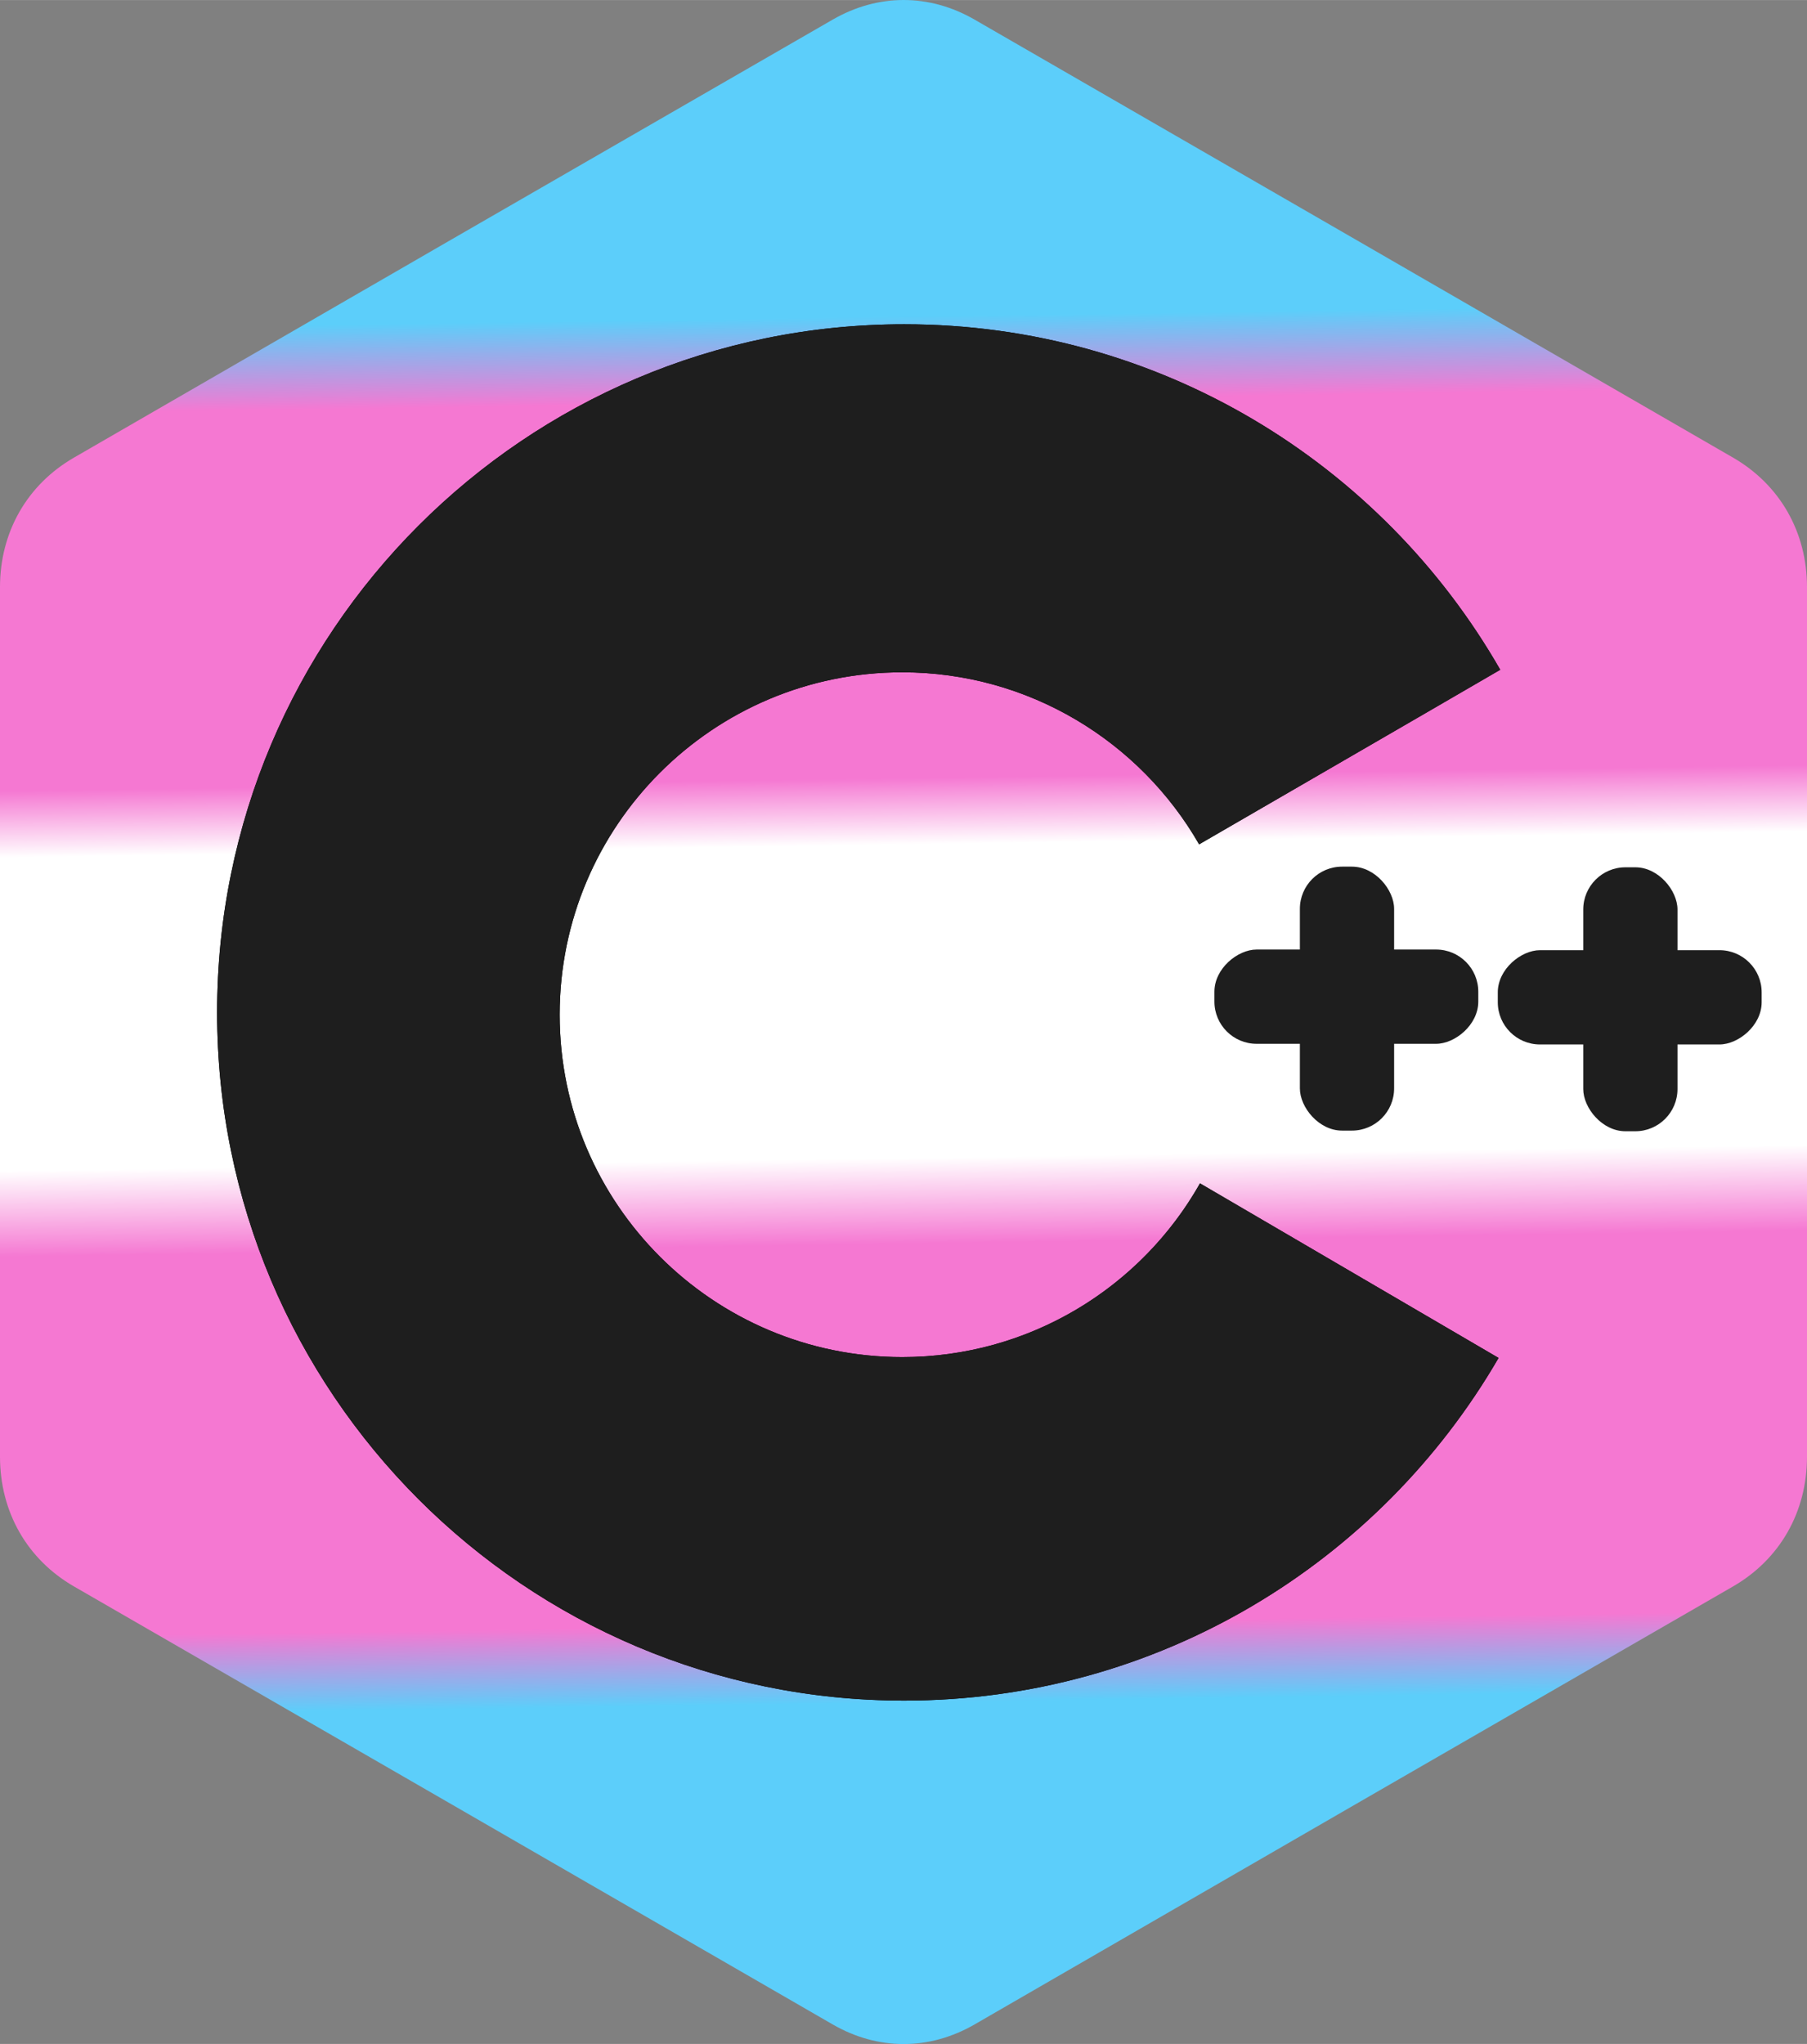 <?xml version="1.0" encoding="UTF-8" standalone="no"?>
<!-- Creator: CorelDRAW X8 -->

<svg
   xml:space="preserve"
   width="62.341mm"
   height="70.495mm"
   version="1.1"
   style="shape-rendering:geometricPrecision; text-rendering:geometricPrecision; image-rendering:optimizeQuality; fill-rule:evenodd; clip-rule:evenodd"
   viewBox="0 0 6409 7247"
   id="svg64"
   sodipodi:docname="trans_cppsvg.svg"
   inkscape:version="1.2 (dc2aedaf03, 2022-05-15)"
   xmlns:inkscape="http://www.inkscape.org/namespaces/inkscape"
   xmlns:sodipodi="http://sodipodi.sourceforge.net/DTD/sodipodi-0.dtd"
   xmlns:xlink="http://www.w3.org/1999/xlink"
   xmlns="http://www.w3.org/2000/svg"
   xmlns:svg="http://www.w3.org/2000/svg"><rect x="0" y="0" width="6409" height="7247" fill="#808080" stroke="none"/><sodipodi:namedview
   id="namedview66"
   pagecolor="#505050"
   bordercolor="#eeeeee"
   borderopacity="1"
   inkscape:showpageshadow="0"
   inkscape:pageopacity="0"
   inkscape:pagecheckerboard="0"
   inkscape:deskcolor="#505050"
   inkscape:document-units="mm"
   showgrid="false"
   inkscape:zoom="2.9499455"
   inkscape:cx="141.18905"
   inkscape:cy="148.64681"
   inkscape:window-width="1920"
   inkscape:window-height="1001"
   inkscape:window-x="-9"
   inkscape:window-y="-9"
   inkscape:window-maximized="1"
   inkscape:current-layer="Camada_x0020_1" />
 <defs
   id="defs37"><linearGradient
   inkscape:collect="always"
   id="linearGradient386"><stop
     style="stop-color:#5ccefa;stop-opacity:1;"
     offset="0"
     id="stop382" /><stop
     style="stop-color:#f578d2;stop-opacity:1;"
     offset="0.061"
     id="stop5519" /><stop
     style="stop-color:#f578d2;stop-opacity:1;"
     offset="0.333"
     id="stop10609" /><stop
     style="stop-color:#ffffff;stop-opacity:1;"
     offset="0.381"
     id="stop5521" /><stop
     style="stop-color:#ffffff;stop-opacity:1;"
     offset="0.607"
     id="stop10607" /><stop
     style="stop-color:#f578d2;stop-opacity:1;"
     offset="0.669"
     id="stop10611" /><stop
     style="stop-color:#f578d2;stop-opacity:1;"
     offset="0.943"
     id="stop5523" /><stop
     style="stop-color:#5ccefa;stop-opacity:1;"
     offset="1"
     id="stop384" /></linearGradient>
  <style
   type="text/css"
   id="style35">
   <![CDATA[
    .fil1 {fill:none}
    .fil2 {fill:black}
    .fil0 {fill:#6C757D}
    .fil3 {fill:white}
   ]]>
  </style>
 <linearGradient
   inkscape:collect="always"
   xlink:href="#linearGradient386"
   id="linearGradient388"
   x1="3187.378"
   y1="1122.064"
   x2="3258.604"
   y2="6036.681"
   gradientUnits="userSpaceOnUse" /></defs>
 <g
   id="Camada_x0020_1"
   inkscape:label="Camada 1"
   inkscape:groupmode="layer"
   style="display:inline">
  <g
   id="_1763661615344"
   transform="translate(0,-0.389)">
   <path
   class="fil0"
   d="m 3457,70 1350,779 1340,774 c 166,96 262,264 262,459 v 1542 1541 c 0,196 -96,364 -262,460 l -1340,773 -1350,780 c -161,93 -343,93 -504,0 L 1602,6398 262,5625 C 96,5529 0,5361 0,5165 V 3624 2082 C 0,1887 96,1719 262,1623 L 1602,849 2953,70 c 161,-93 343,-93 504,0 z"
   id="path40"
   style="fill:url(#linearGradient388);fill-opacity:1" />
   <path
   class="fil1"
   d="m 4135,4155 c -184,325 -533,544 -934,544 -592,0 -1073,-480 -1073,-1072 0,-592 481,-1072 1073,-1072 399,0 746,217 931,539"
   id="path42" />
   <path
   class="fil1"
   d="m 5071,4702 c -373,641 -1067,1072 -1863,1072 -1189,0 -2153,-964 -2153,-2154 0,-1190 964,-2155 2153,-2155 799,0 1497,436 1868,1082"
   id="path44" />
   <line
   class="fil1"
   x1="4135"
   y1="4155"
   x2="5074"
   y2="4704"
   id="line46" />
   <line
   class="fil1"
   x1="4131"
   y1="3095"
   x2="5080"
   y2="2545"
   id="line48" />
   <path
   class="fil1"
   d="m 4876,3504 v -239 h 239 v 239 m 0,239 v 239 h -239 v -239"
   id="path50" />
   <path
   class="fil1"
   d="m 4876,3743 h -238 v -239 h 238 m 239,0 h 240 v 239 h -240"
   id="path52" />
   <path
   class="fil1"
   d="m 5772,3505 v -239 h 239 v 239 m 0,239 v 238 h -239 v -238"
   id="path54" />
   <path
   class="fil1"
   d="m 5772,3744 h -238 v -239 h 238 m 239,0 h 240 v 239 h -240"
   id="path56" />
   <path
   class="fil2"
   d="m 3200,4812 c -671,0 -1215,-544 -1215,-1214 0,-670 544,-1214 1215,-1214 450,0 844,246 1053,610 L 5321,2375 C 4901,1643 4112,1150 3207,1150 1861,1150 770,2242 770,3590 c 0,1348 1091,2440 2437,2440 900,0 1686,-488 2108,-1215 L 4256,4196 c -208,368 -603,616 -1056,616 z"
   id="path58" />
   <path
   class="fil3"
   d="m 3200,4812 c -671,0 -1215,-544 -1215,-1214 0,-670 544,-1214 1215,-1214 450,0 844,246 1053,610 l 810,-469 258,-150 C 4901,1643 4112,1150 3207,1150 1862,1150 770,2242 770,3590 c 0,1348 1092,2440 2437,2440 900,0 1686,-488 2108,-1215 L 4256,4196 c -4,8 -8,15 -13,23 -211,355 -600,593 -1043,593 z"
   id="path60"
   style="fill:#1e1e1e;fill-opacity:1" />
  </g>
 <rect
   style="fill:#1e1e1e;fill-opacity:1;stroke-width:14.81"
   id="rect25471"
   width="334.252"
   height="935.905"
   x="4610.369"
   y="3072.672"
   ry="149.65" /><rect
   style="fill:#1e1e1e;fill-opacity:1;stroke-width:14.81"
   id="rect26229"
   width="334.252"
   height="935.905"
   x="3366.583"
   y="-5243.142"
   ry="149.65"
   transform="rotate(90)" /><rect
   style="fill:#1e1e1e;fill-opacity:1;stroke-width:14.81"
   id="rect26231"
   width="334.252"
   height="935.905"
   x="5615.43"
   y="3074.977"
   ry="149.65" /><rect
   style="fill:#1e1e1e;fill-opacity:1;stroke-width:14.81"
   id="rect26233"
   width="334.252"
   height="935.905"
   x="3368.888"
   y="-6248.203"
   ry="149.65"
   transform="rotate(90)" /></g>
</svg>
